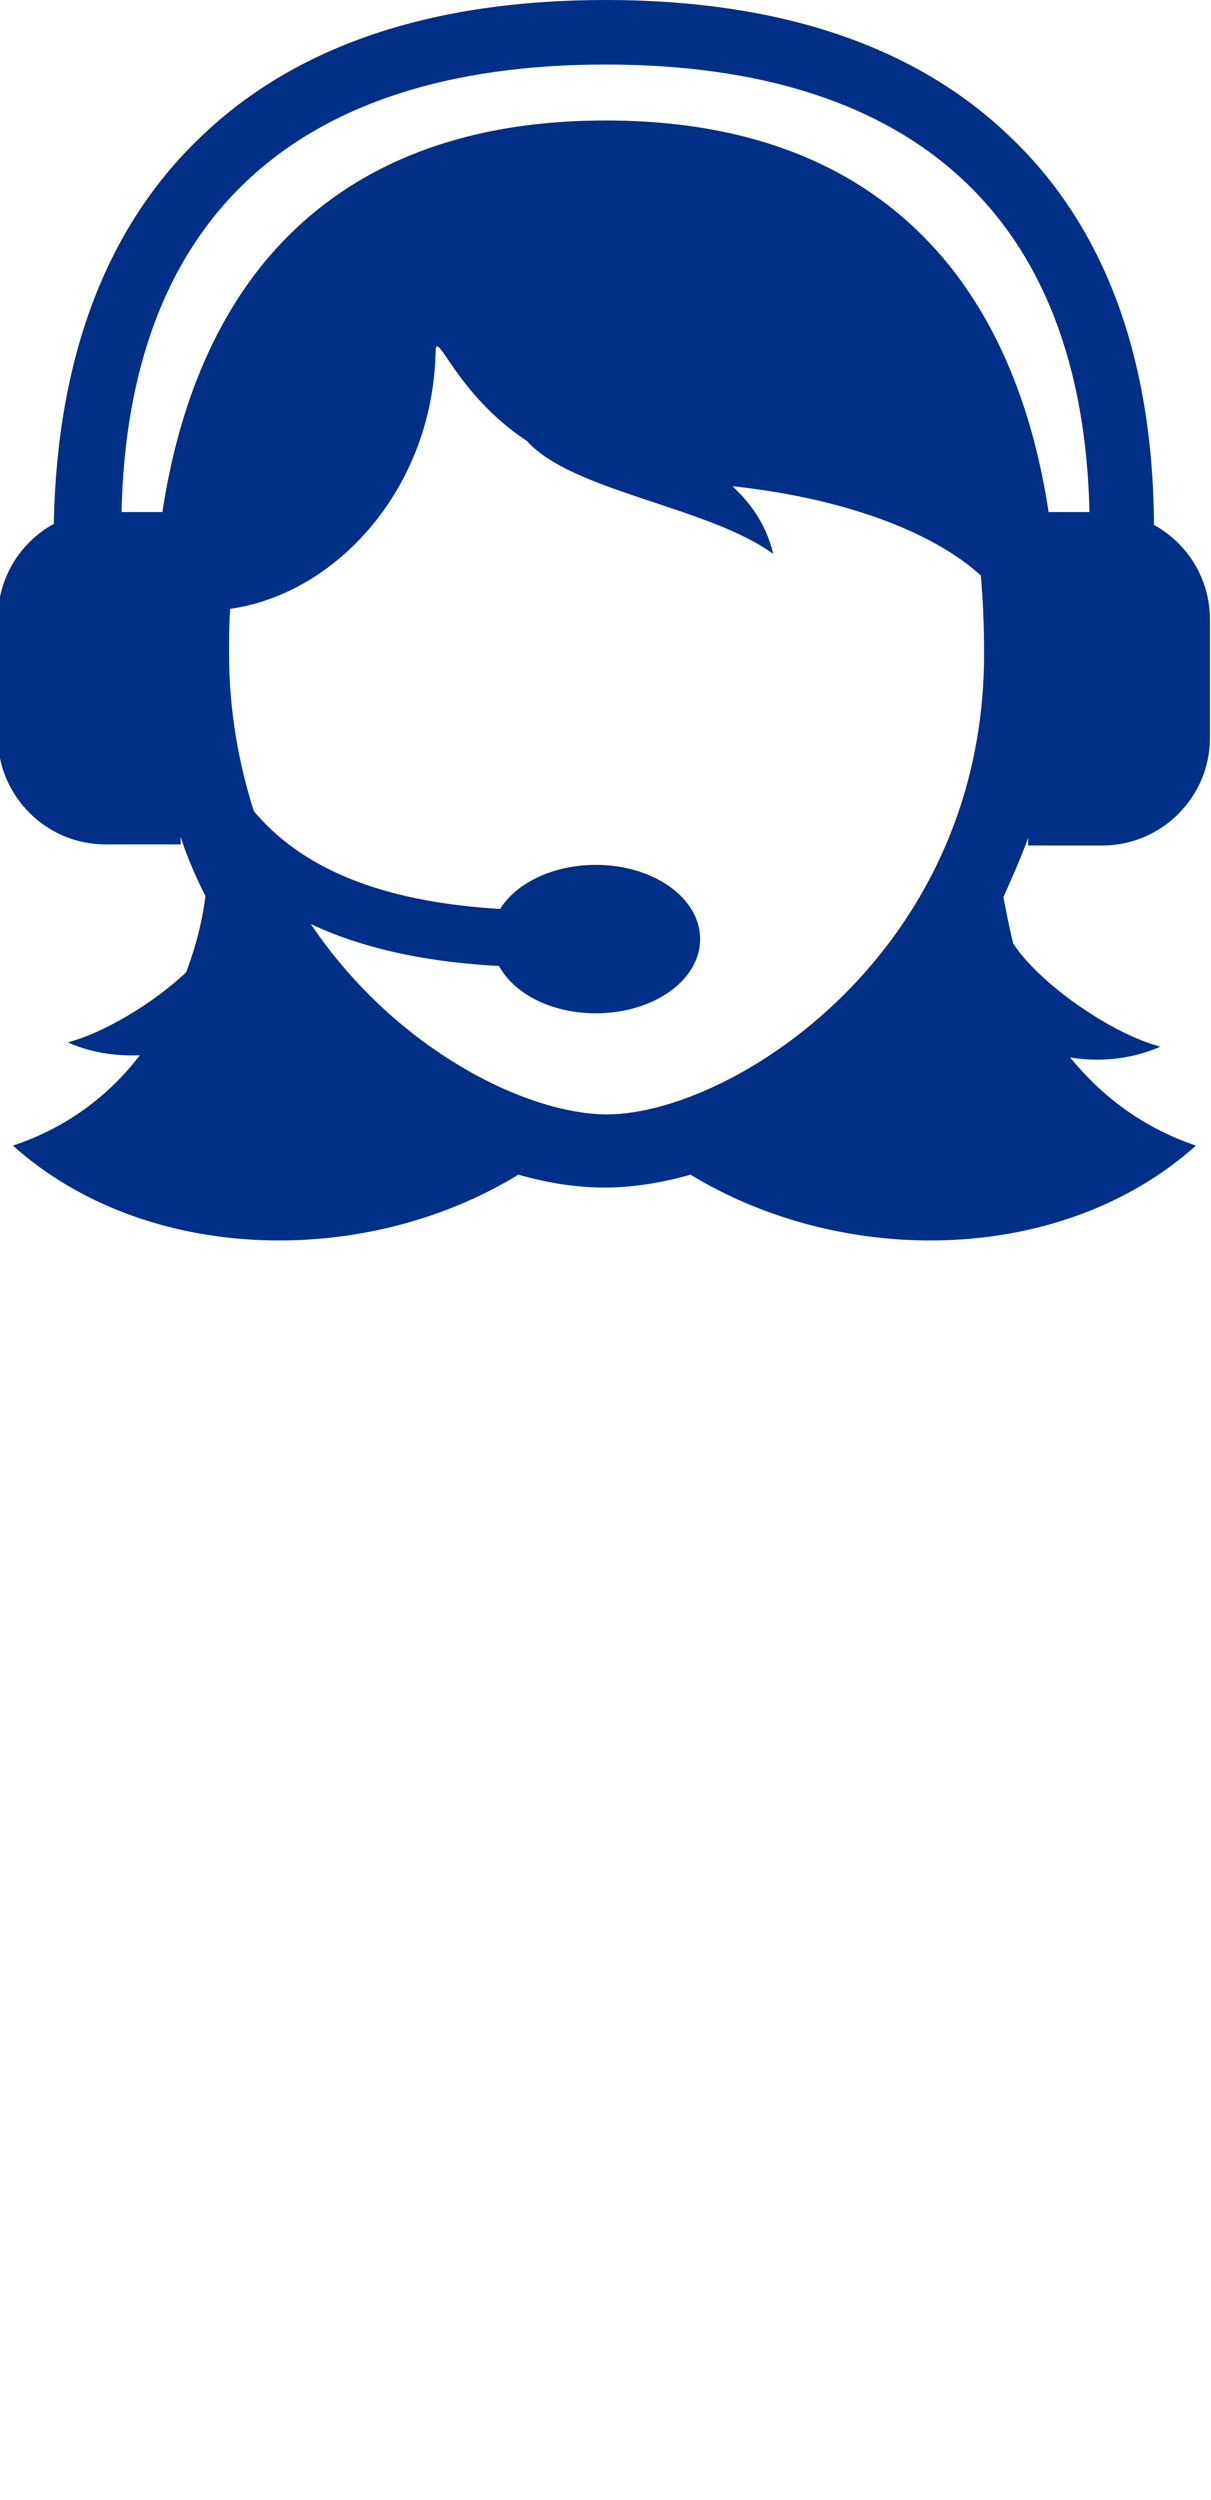 <?xml version="1.0" encoding="utf-8"?>
<!-- Generator: Adobe Illustrator 18.1.1, SVG Export Plug-In . SVG Version: 6.00 Build 0)  -->
<svg version="1.1" id="Capa_1" xmlns="http://www.w3.org/2000/svg" xmlns:xlink="http://www.w3.org/1999/xlink" x="0px" y="0px"
	 viewBox="0 0 112.6 232.4" enable-background="new 0 0 112.6 232.4" xml:space="preserve">
<g>
	<g>
		<g>
			<path fill="#002F87" d="M95.6,78.6v-0.7c-0.7,1.9-1.5,3.7-2.3,5.5c0.2,1.1,0.5,2.6,0.9,4.3c2.4,3.7,9.1,8.4,13.7,9.6
				c-2.5,1.1-5.5,1.5-8.4,1c2.7,3.3,6.4,6.4,11.7,8.2c-12.4,11.1-32.7,11.4-47,2.7c-2.8,0.8-5.5,1.2-8,1.2c-2.5,0-5.2-0.4-8-1.2
				c-14.2,8.7-34.6,8.4-47-2.7c5.4-1.8,9.2-5,11.8-8.4c-2.4,0.1-4.7-0.3-6.7-1.2c3.4-0.9,7.9-3.6,11-6.5c1.1-2.9,1.6-5.4,1.8-7.1
				c-0.9-1.8-1.7-3.6-2.3-5.5v0.7h-7c-5.5,0-10-4.5-10-10v-11c0-3.8,2.1-7.1,5.2-8.8C5.3,33.2,9.9,21,18.8,12.6
				C27.6,4.2,40.2,0,56.3,0C72.4,0,85,4.2,93.8,12.6c8.9,8.4,13.4,20.6,13.5,36.2c3.1,1.7,5.2,5,5.2,8.8v11c0,5.5-4.5,10-10,10H95.6
				z M91.5,60.8c0-2.6-0.1-5-0.3-7.3c-4.5-4.1-12.8-7.2-23.1-8.3c1.6,1.5,3.1,3.4,3.8,6.3c-6-4.4-18.7-5.8-22.9-10.5h0
				c-6.7-4.4-8.5-10.8-8.5-8.2c-0.3,12.6-9.2,22.4-19.1,23.8c-0.1,1.4-0.1,2.8-0.1,4.2c0,5.3,0.9,10.2,2.3,14.6
				c5.6,6.7,14.8,8.6,22.9,9.1c1.5-2.4,4.9-4.1,8.9-4.1c5.4,0,9.7,3.1,9.7,6.9c0,3.8-4.3,6.9-9.7,6.9c-4.1,0-7.6-1.8-9-4.4
				c-5.7-0.3-12-1.3-17.5-3.9c7.8,11.6,20,17.7,27.6,17.7C68.2,103.5,91.5,88.5,91.5,60.8L91.5,60.8z M97.5,47.6h3.8
				C100.7,20.4,85.2,6,56.3,6c-28.9,0-44.4,14.4-45,41.6h3.8c1.4-9.2,4.4-16.7,8.9-22.5c7.2-9.2,18.1-13.9,32.3-13.9
				c14.3,0,25.1,4.7,32.3,13.9C93.1,30.9,96.1,38.4,97.5,47.6L97.5,47.6z M97.5,47.6"/>
		</g>
	</g>
</g>
</svg>
